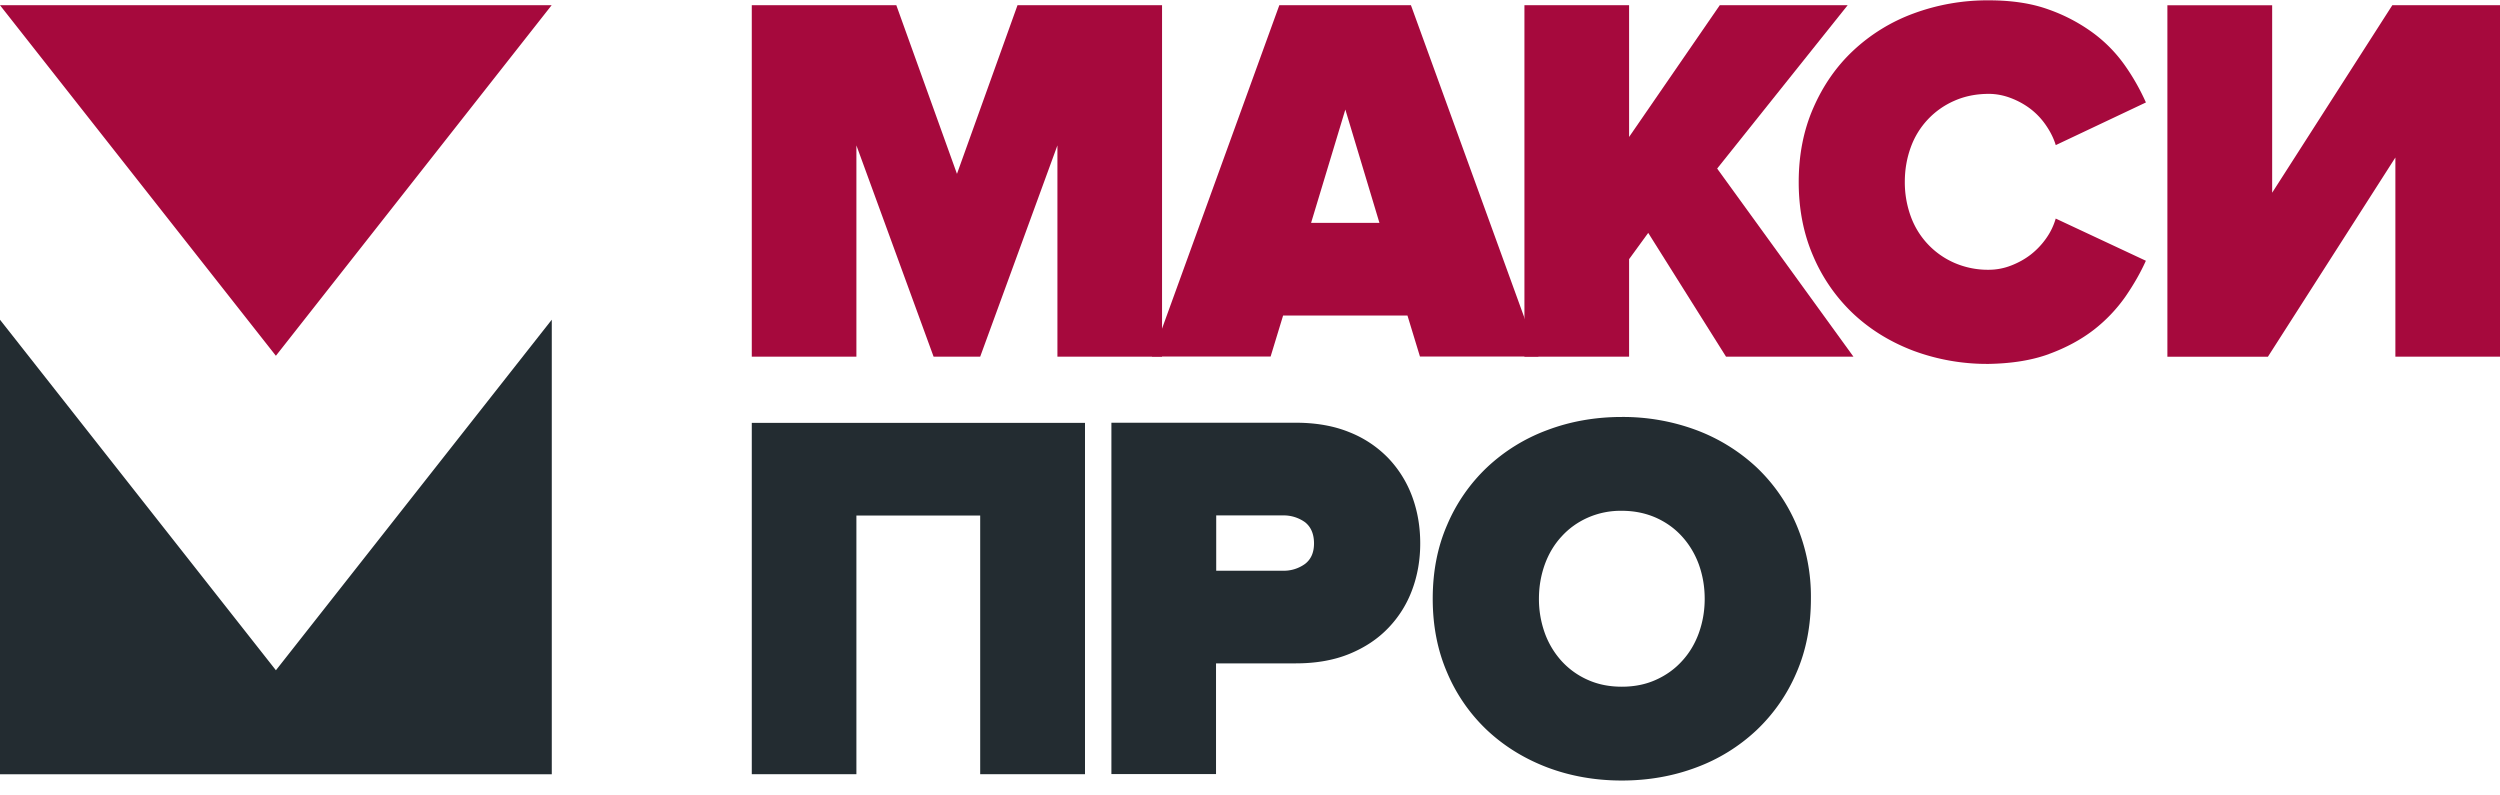 <svg width="66" height="21" viewBox="0 0 66 21" fill="none" xmlns="http://www.w3.org/2000/svg"><path d="M28.644 20.439v-9.275h-8.797v9.275h2.762V13.61h3.268v6.829h2.767zm6.046-6.093c0 .242-.08.421-.238.542a.955.955 0 01-.594.179h-1.75v-1.46h1.75a.97.97 0 01.594.179c.157.124.238.311.238.56zm2.804 0c0-.436-.069-.845-.21-1.23a2.946 2.946 0 00-.629-1.017 2.925 2.925 0 00-1.034-.69c-.41-.167-.882-.249-1.41-.249h-4.87v9.275h2.762v-2.922h2.108c.529 0 1-.082 1.41-.249.41-.168.755-.397 1.034-.69a2.88 2.88 0 00.628-1.008c.139-.374.211-.783.211-1.22zm-22.927 6.093V8.44l-7.283 9.255L0 8.441V20.44h14.567zm30.437-4.632c0 .323-.054.627-.157.911-.104.285-.253.53-.445.737-.191.21-.421.374-.69.494-.268.121-.567.18-.896.18-.33 0-.628-.059-.897-.18a2.064 2.064 0 01-.69-.494 2.226 2.226 0 01-.444-.736 2.645 2.645 0 01-.157-.912c0-.323.054-.627.157-.912.104-.284.253-.53.445-.736.191-.21.421-.374.69-.494a2.15 2.15 0 01.896-.18c.33 0 .628.063.896.18.269.12.499.284.69.494.192.21.341.456.445.736.103.285.157.589.157.912zm2.804 0a4.85 4.85 0 00-.383-1.955 4.536 4.536 0 00-1.053-1.516 4.805 4.805 0 00-1.587-.981 5.545 5.545 0 00-1.97-.347c-.7 0-1.36.117-1.968.347a4.704 4.704 0 00-1.587.981 4.526 4.526 0 00-1.053 1.516c-.257.588-.383 1.238-.383 1.955 0 .713.126 1.363.383 1.955a4.5 4.5 0 001.053 1.516c.449.42.977.748 1.587.981.609.23 1.268.347 1.969.347.701 0 1.36-.117 1.97-.347a4.707 4.707 0 001.585-.981 4.54 4.54 0 001.054-1.515c.257-.589.383-1.243.383-1.956z" fill="#232C31"/><path d="M48.931 9.416L45.333 4.45 48.778.138h-3.376l-2.394 3.478V.138h-2.763v9.278h2.763V6.842l.505-.694 2.054 3.268h3.364z" fill="#A6093D"/><path d="M54.092 9.346c.456-.167.85-.381 1.184-.639a4.07 4.07 0 00.835-.876c.222-.323.402-.639.54-.947l-2.38-1.114a1.726 1.726 0 01-.252.522 2 2 0 01-.402.425c-.154.12-.33.218-.521.292a1.62 1.62 0 01-.59.113 2.22 2.22 0 01-.905-.18 2.127 2.127 0 01-1.157-1.23 2.631 2.631 0 01-.157-.912c0-.323.054-.627.157-.911a2.123 2.123 0 011.157-1.231c.272-.12.575-.18.904-.18.2 0 .399.04.59.114.192.074.365.171.522.292.153.12.29.265.402.432.115.168.2.34.253.515l2.38-1.126a5.8 5.8 0 00-.541-.958 3.741 3.741 0 00-.843-.87 4.52 4.52 0 00-1.184-.626c-.452-.164-.977-.242-1.579-.242a5.62 5.62 0 00-1.988.347 4.702 4.702 0 00-1.594.982c-.448.42-.797.927-1.053 1.515-.257.588-.384 1.239-.384 1.955 0 .713.127 1.364.384 1.956a4.538 4.538 0 001.053 1.515c.448.42.977.748 1.594.982a5.58 5.58 0 001.988.346c.602-.011 1.13-.093 1.587-.26zm5.782.07l3.364-5.258v5.258H66V.138h-2.843l-3.172 4.95V.139h-2.766v9.278h2.655zm-52.59-.023L0 .138h14.563l-7.28 9.255zm23.394.023V.138h-3.816L25.264 4.59 23.663.138h-3.816v9.278h2.762V3.838l2.038 5.578h1.23l2.039-5.578v5.578h2.762z" fill="#A6093D"/><path d="M36.418 5.883h-1.805l.904-2.991.9 2.991zm4.199 3.533L37.249.138h-3.475L30.41 9.413h3.134l.33-1.083h3.283l.33 1.083h3.13v.003z" fill="#A6093D"/></svg>